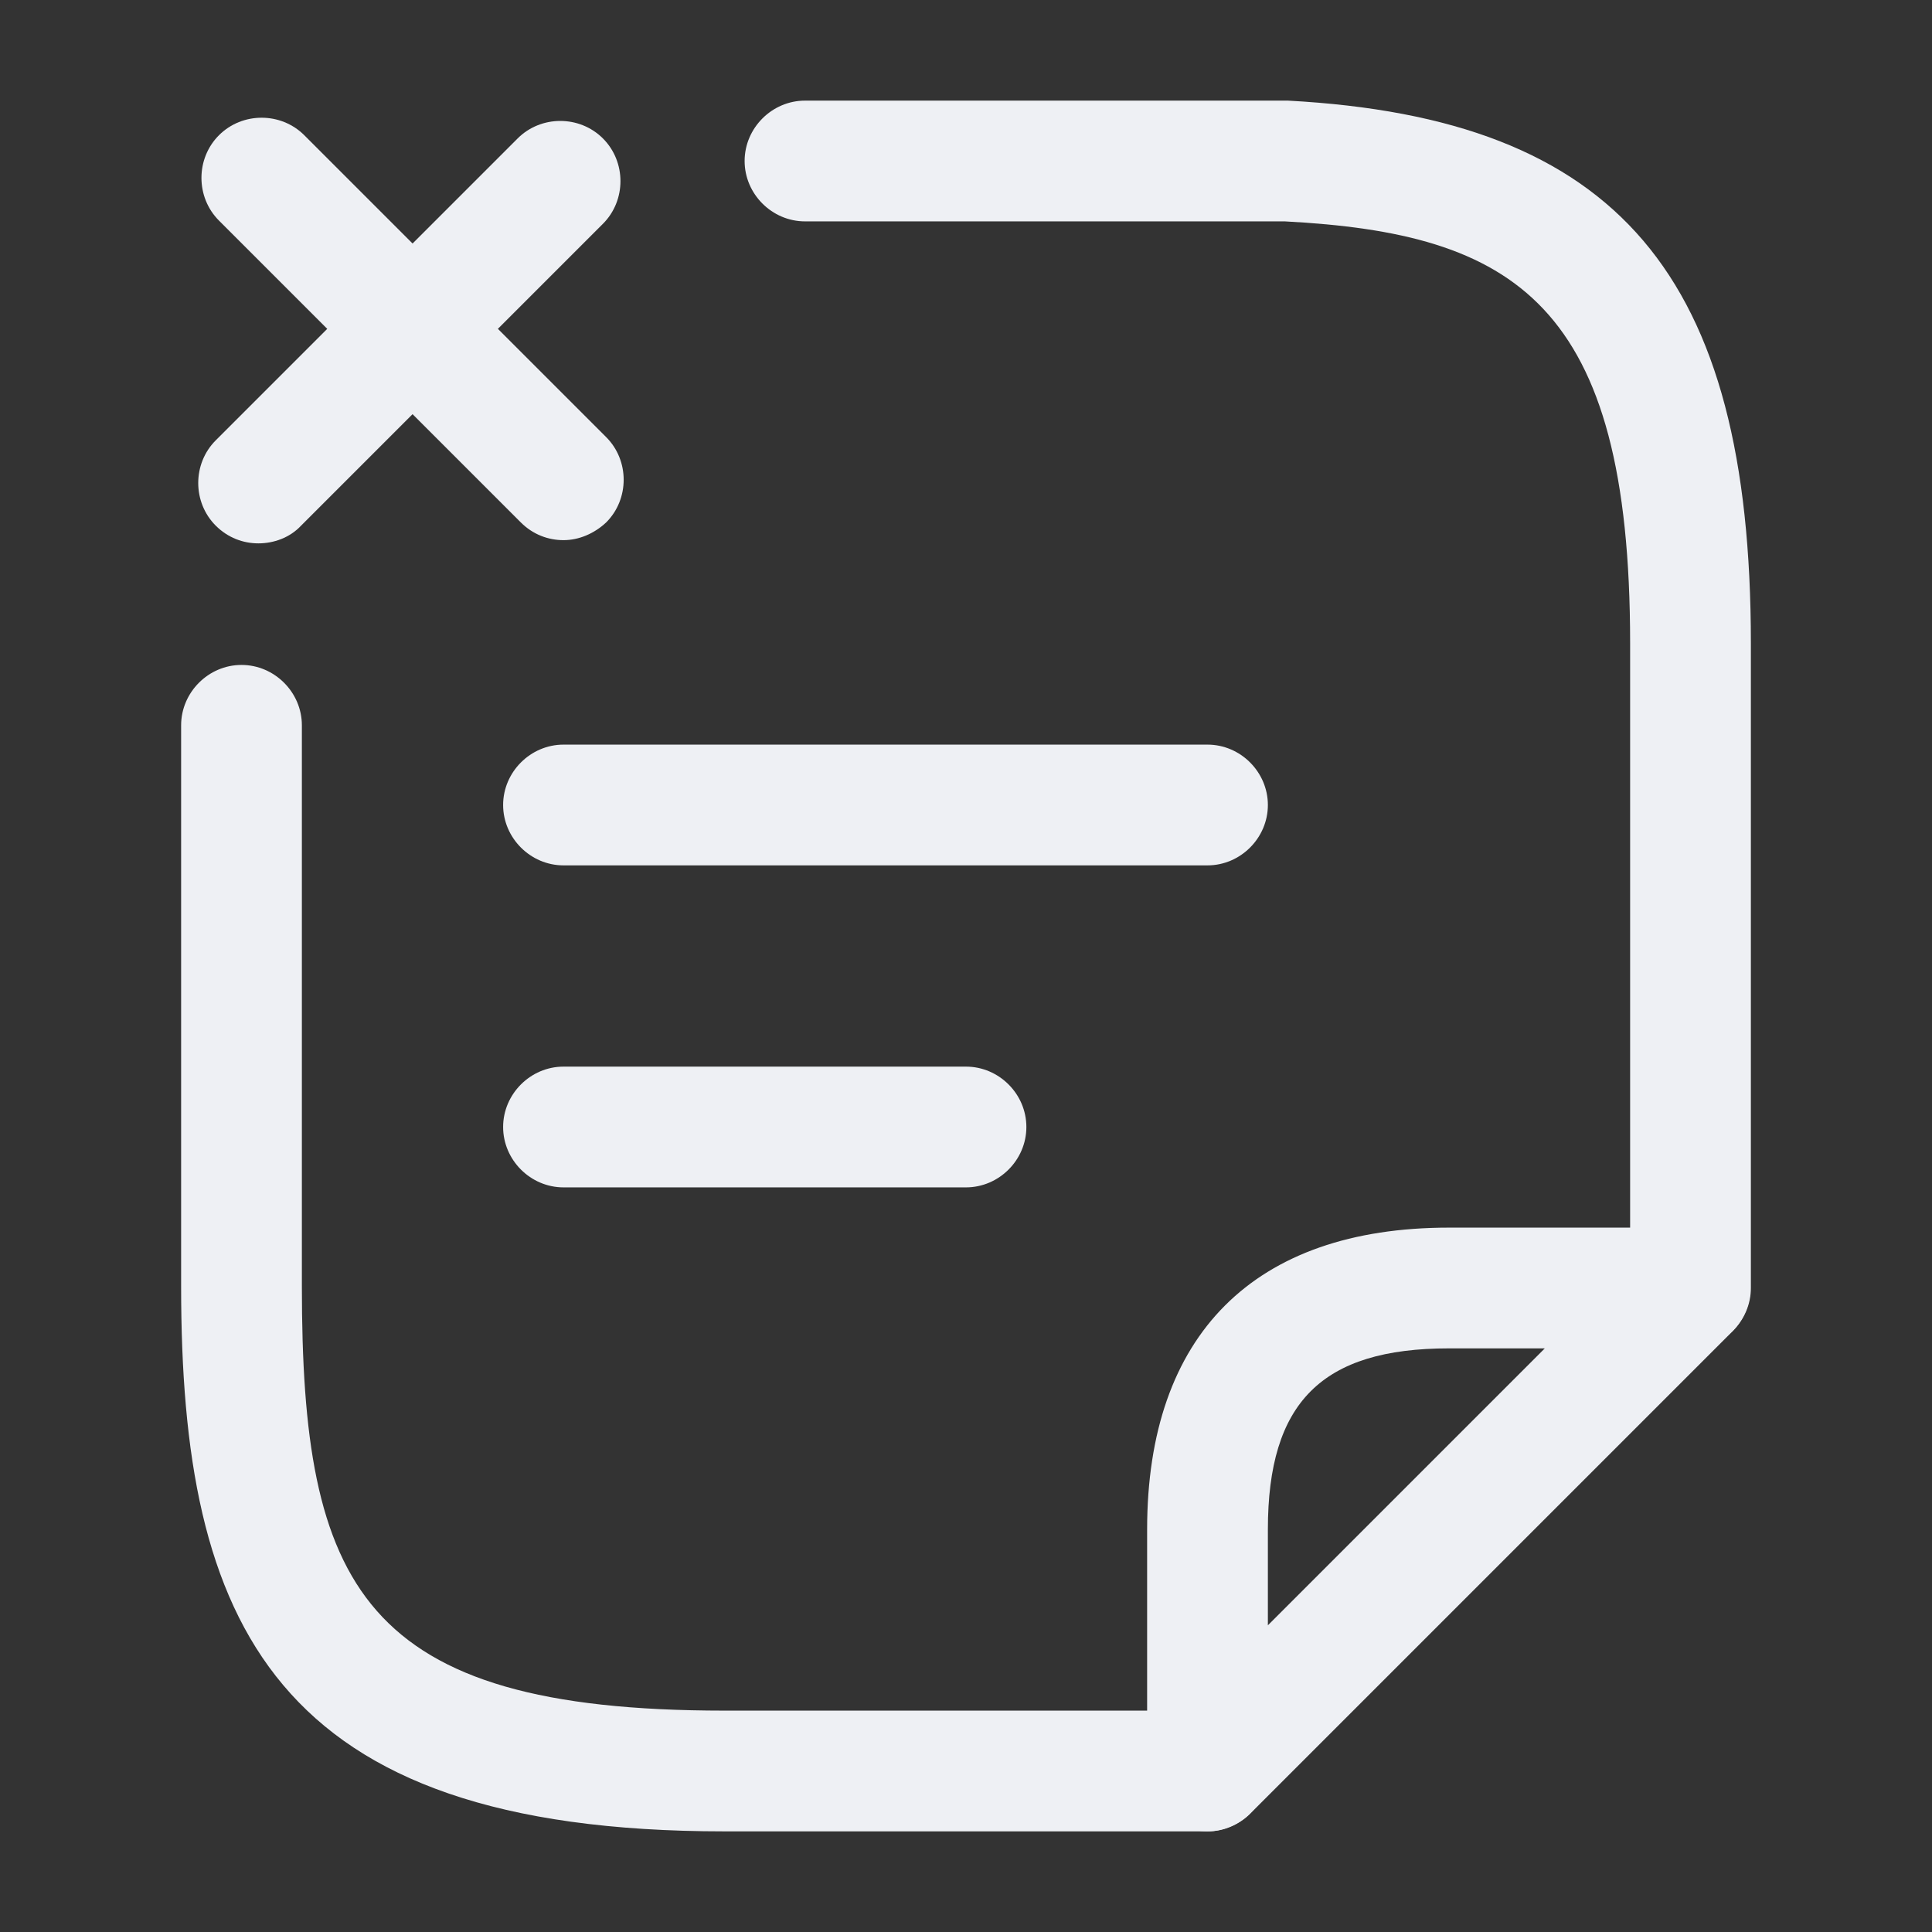 <svg width="200" height="200" viewBox="0 0 200 200" fill="none" xmlns="http://www.w3.org/2000/svg">
<rect x="0" y="0" width="200" height="200" fill="#333333" stroke="none"/>
<path d="M100 122.917H58.333C54.917 122.917 52.083 120.084 52.083 116.667C52.083 113.25 54.917 110.417 58.333 110.417H100C103.417 110.417 106.25 113.25 106.25 116.667C106.25 120.084 103.417 122.917 100 122.917Z" fill="#EEF0F4"/>
<path d="M58.333 55.916C56.75 55.916 55.167 55.333 53.917 54.083L22.667 22.833C20.25 20.416 20.25 16.416 22.667 13.999C25.083 11.583 29.083 11.583 31.5 13.999L62.75 45.249C65.167 47.666 65.167 51.666 62.75 54.083C61.5 55.249 59.917 55.916 58.333 55.916Z" fill="#EEF0F4"/>
<path d="M26.75 56.249C25.167 56.249 23.584 55.666 22.334 54.416C19.917 51.999 19.917 47.999 22.334 45.583L53.584 14.333C56 11.916 60 11.916 62.417 14.333C64.834 16.749 64.834 20.749 62.417 23.166L31.167 54.416C30 55.666 28.334 56.249 26.75 56.249Z" fill="#EEF0F4"/>
<path d="M125 89.583H58.333C54.917 89.583 52.083 86.75 52.083 83.333C52.083 79.916 54.917 77.083 58.333 77.083H125C128.417 77.083 131.25 79.916 131.25 83.333C131.25 86.75 128.417 89.583 125 89.583Z" fill="#EEF0F4"/>
<path d="M175 139.584C171.583 139.584 168.75 136.75 168.75 133.334V66.584C168.75 31.334 156.75 24.167 133 22.917H83.333C79.917 22.917 77.083 20.084 77.083 16.667C77.083 13.25 79.917 10.417 83.333 10.417H133.333C167.5 12.25 181.25 28.5 181.25 66.584V133.334C181.25 136.75 178.417 139.584 175 139.584Z" fill="#EEF0F4"/>
<path d="M125 189.583H75C28.167 189.583 18.75 168 18.75 133.167V75.084C18.75 71.667 21.583 68.834 25 68.834C28.417 68.834 31.25 71.667 31.25 75.084V133.167C31.25 164.167 37.333 177.083 75 177.083H125C128.417 177.083 131.25 179.917 131.25 183.333C131.25 186.75 128.417 189.583 125 189.583Z" fill="#EEF0F4"/>
<path d="M125 189.583C124.167 189.583 123.417 189.416 122.583 189.083C120.25 188.083 118.75 185.833 118.75 183.333V158.333C118.75 138.166 129.833 127.083 150 127.083H175C177.5 127.083 179.833 128.583 180.75 130.916C181.667 133.25 181.167 135.916 179.417 137.75L129.417 187.75C128.25 188.916 126.583 189.583 125 189.583ZM150 139.583C136.833 139.583 131.25 145.166 131.25 158.333V168.25L159.917 139.583H150Z" fill="#EEF0F4"/>
</svg>
